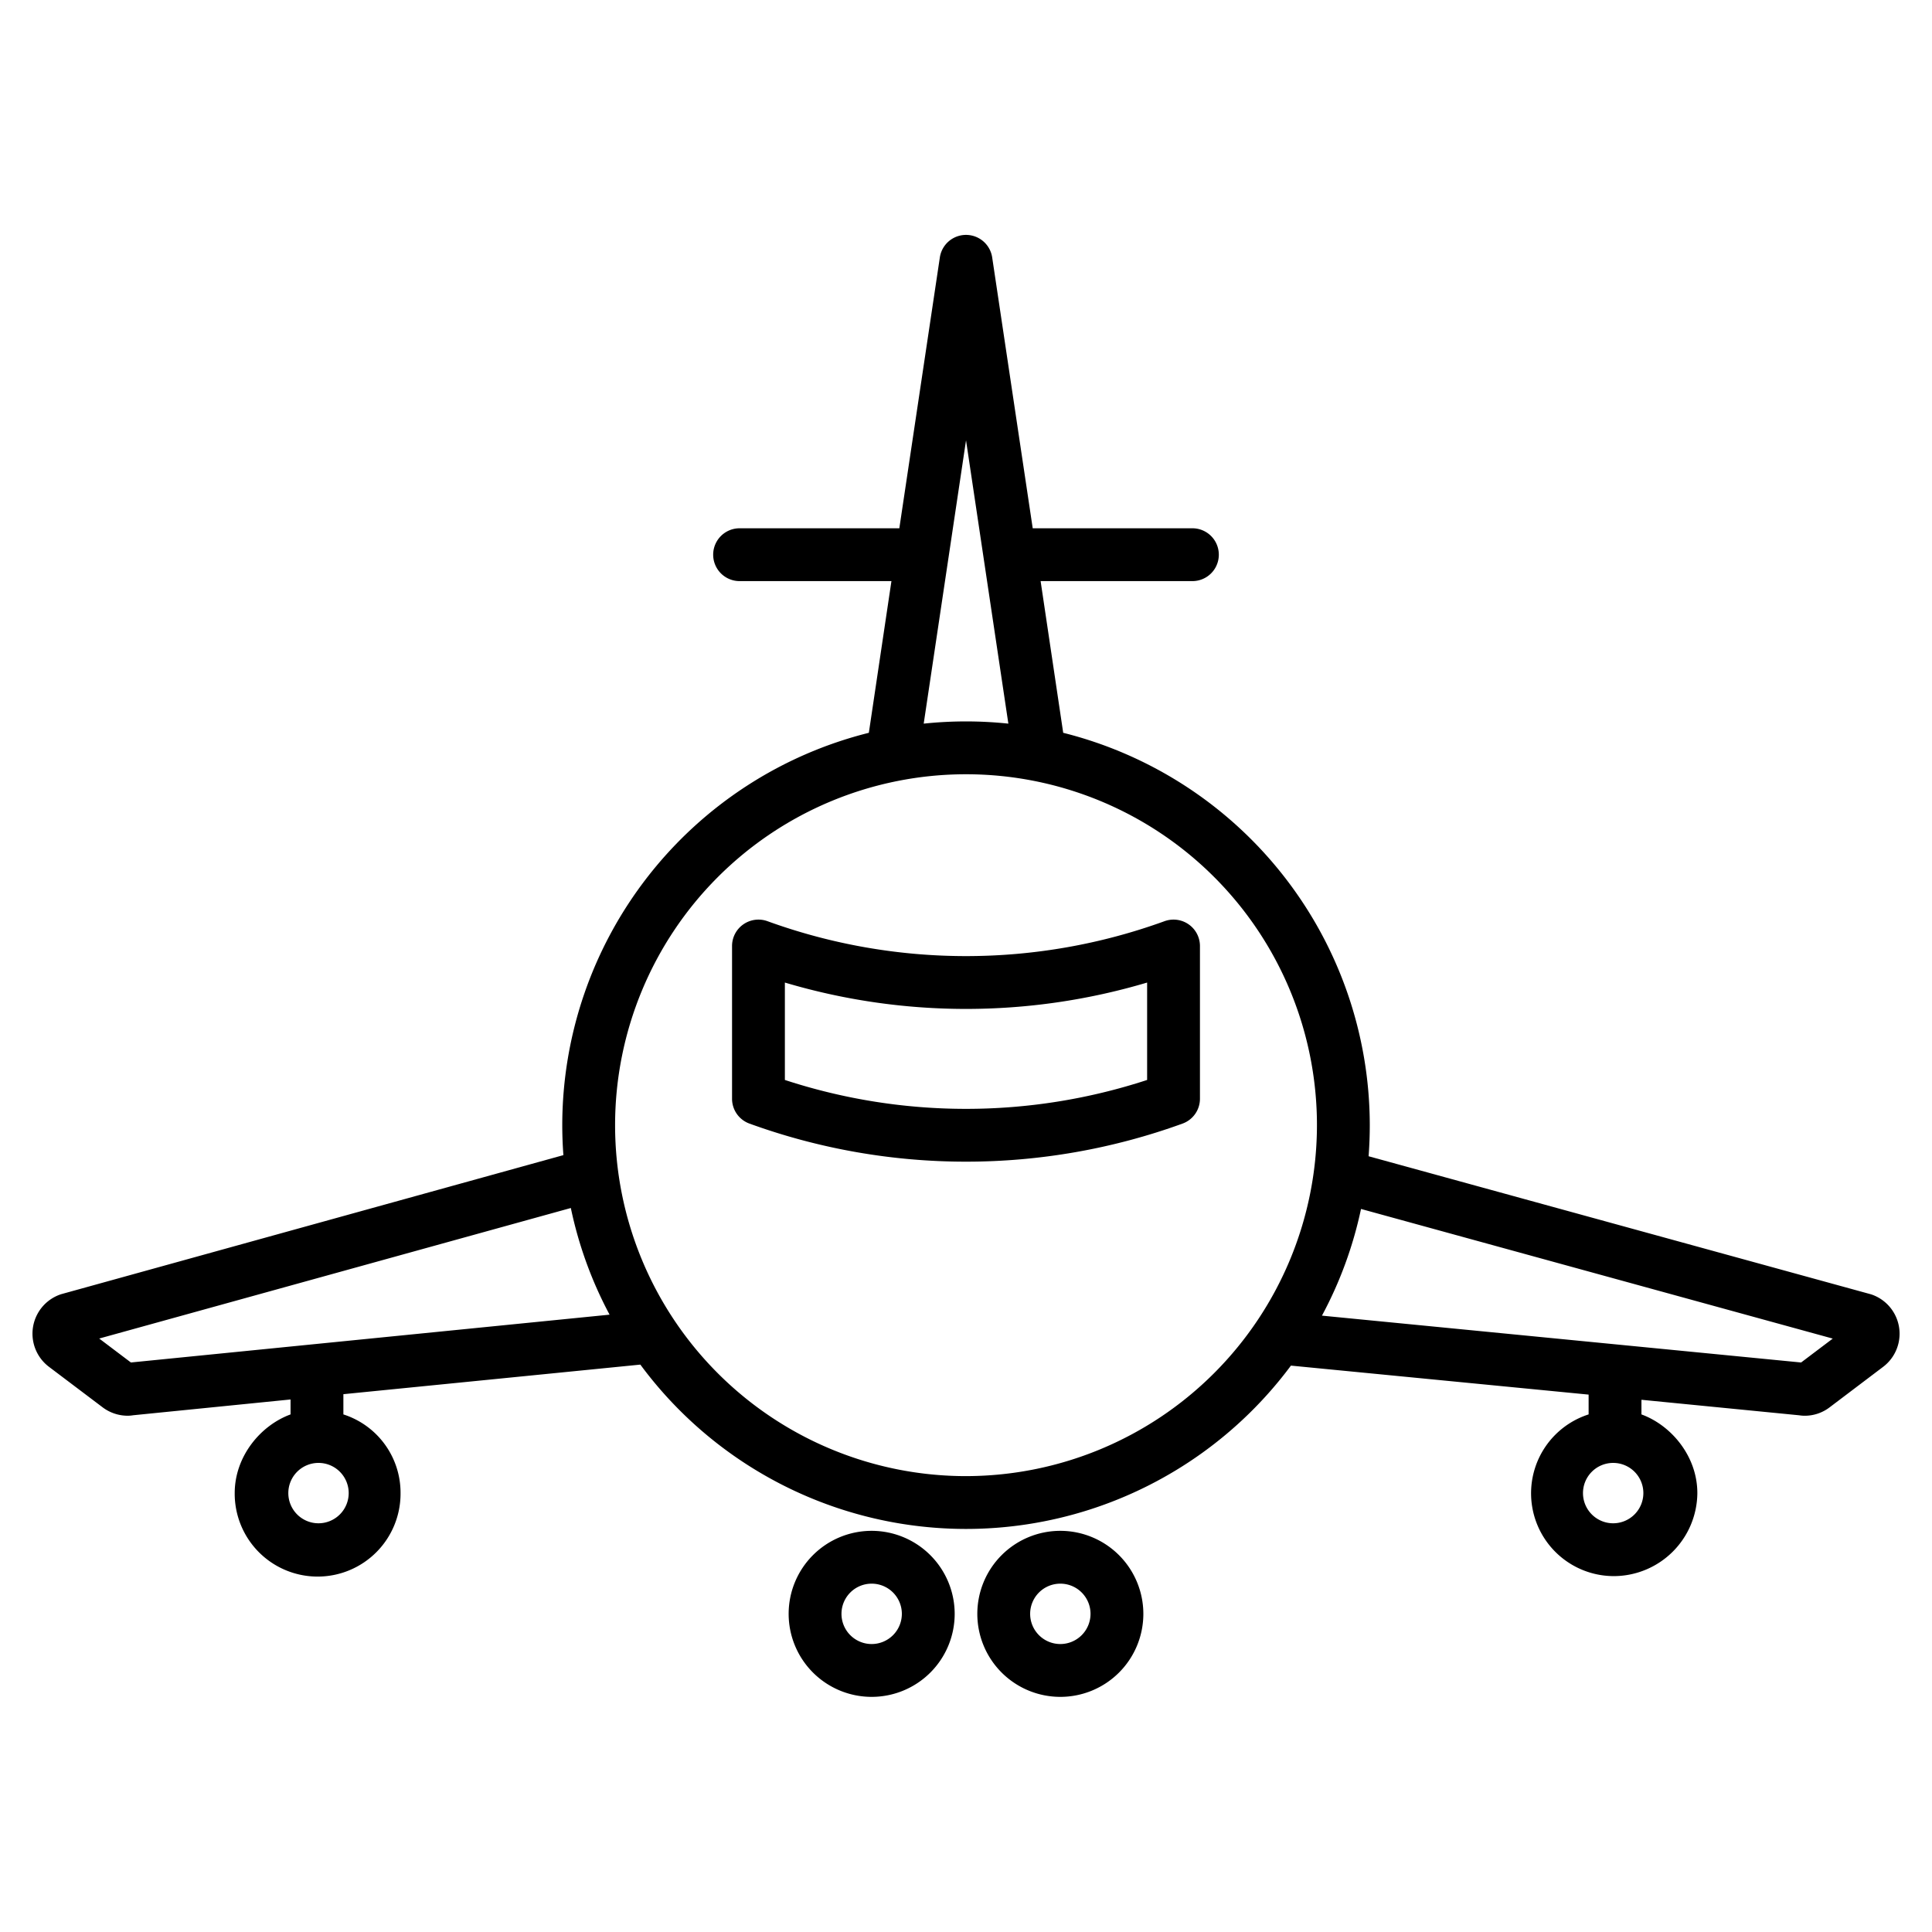 <?xml version="1.0"?>
<svg xmlns="http://www.w3.org/2000/svg" id="Layer_1" data-name="Layer 1" viewBox="0 0 512 512" width="512" height="512"><title>Plane 2</title><path d="M496.242,343.147q-.3-.109-.6-.193L362.693,306.417q.31-4.075.313-8.231A107.327,107.327,0,0,0,281.761,194.2L275.773,154H316a7,7,0,0,0,0-14H273.682L262.93,68.157a7.014,7.014,0,0,0-13.847-.031L238.331,140H196a7,7,0,0,0,0,14h40.24l-5.988,40.2a107.257,107.257,0,0,0-81.246,103.921c0,2.679.1,5.366.3,8L16.336,342.939c-.2.055-.4.127-.6.2a11.006,11.006,0,0,0-2.757,19.081l14.225,10.741a11.031,11.031,0,0,0,6.637,2.221,8.455,8.455,0,0,0,1.433-.123L77,370.874v3.96C69,377.765,62.2,386,62.2,395.686a21.975,21.975,0,1,0,43.949,0A21.8,21.8,0,0,0,91,374.834v-5.359l78.7-7.84a107.288,107.288,0,0,0,172.41.266L421,369.585v5.249a21.95,21.95,0,0,0,6.628,42.852,22.185,22.185,0,0,0,22.186-22c0-9.684-6.814-17.921-14.814-20.852v-3.88l41.8,4.111a9.17,9.17,0,0,0,1.485.12,10.849,10.849,0,0,0,6.575-2.221l14.187-10.735a11,11,0,0,0-2.806-19.082ZM84.408,403.686a8,8,0,1,1,8-8A8.009,8.009,0,0,1,84.408,403.686Zm343.1,0a8,8,0,1,1,8-8A8.009,8.009,0,0,1,427.5,403.686Zm-171.5-287,11.218,75.085a107.476,107.476,0,0,0-22.435,0ZM34.691,361.071l-8.4-6.345,124.986-34.594A106.242,106.242,0,0,0,161.545,348.4Zm221.315,30.115a93,93,0,1,1,93-93A93.106,93.106,0,0,1,256.006,391.186Zm221.308-30.113L350.331,348.658a106.212,106.212,0,0,0,10.353-28.273L485.7,354.741Z"/><path d="M315.016,244.971a7,7,0,0,0-6.408-.845,154.217,154.217,0,0,1-105.216,0A7,7,0,0,0,194,250.7v40.483a7,7,0,0,0,4.608,6.578,168.205,168.205,0,0,0,114.784,0A7,7,0,0,0,318,291.187V250.7A7,7,0,0,0,315.016,244.971ZM304,286.2a154.226,154.226,0,0,1-96,0V260.387a168.336,168.336,0,0,0,96,0Z"/><path d="M231,405.686a22,22,0,1,0,22,22A22.025,22.025,0,0,0,231,405.686Zm0,30a8,8,0,1,1,8-8A8.009,8.009,0,0,1,231,435.686Z"/><path d="M281,405.686a22,22,0,1,0,22,22A22.025,22.025,0,0,0,281,405.686Zm0,30a8,8,0,1,1,8-8A8.009,8.009,0,0,1,281,435.686Z"/></svg>
